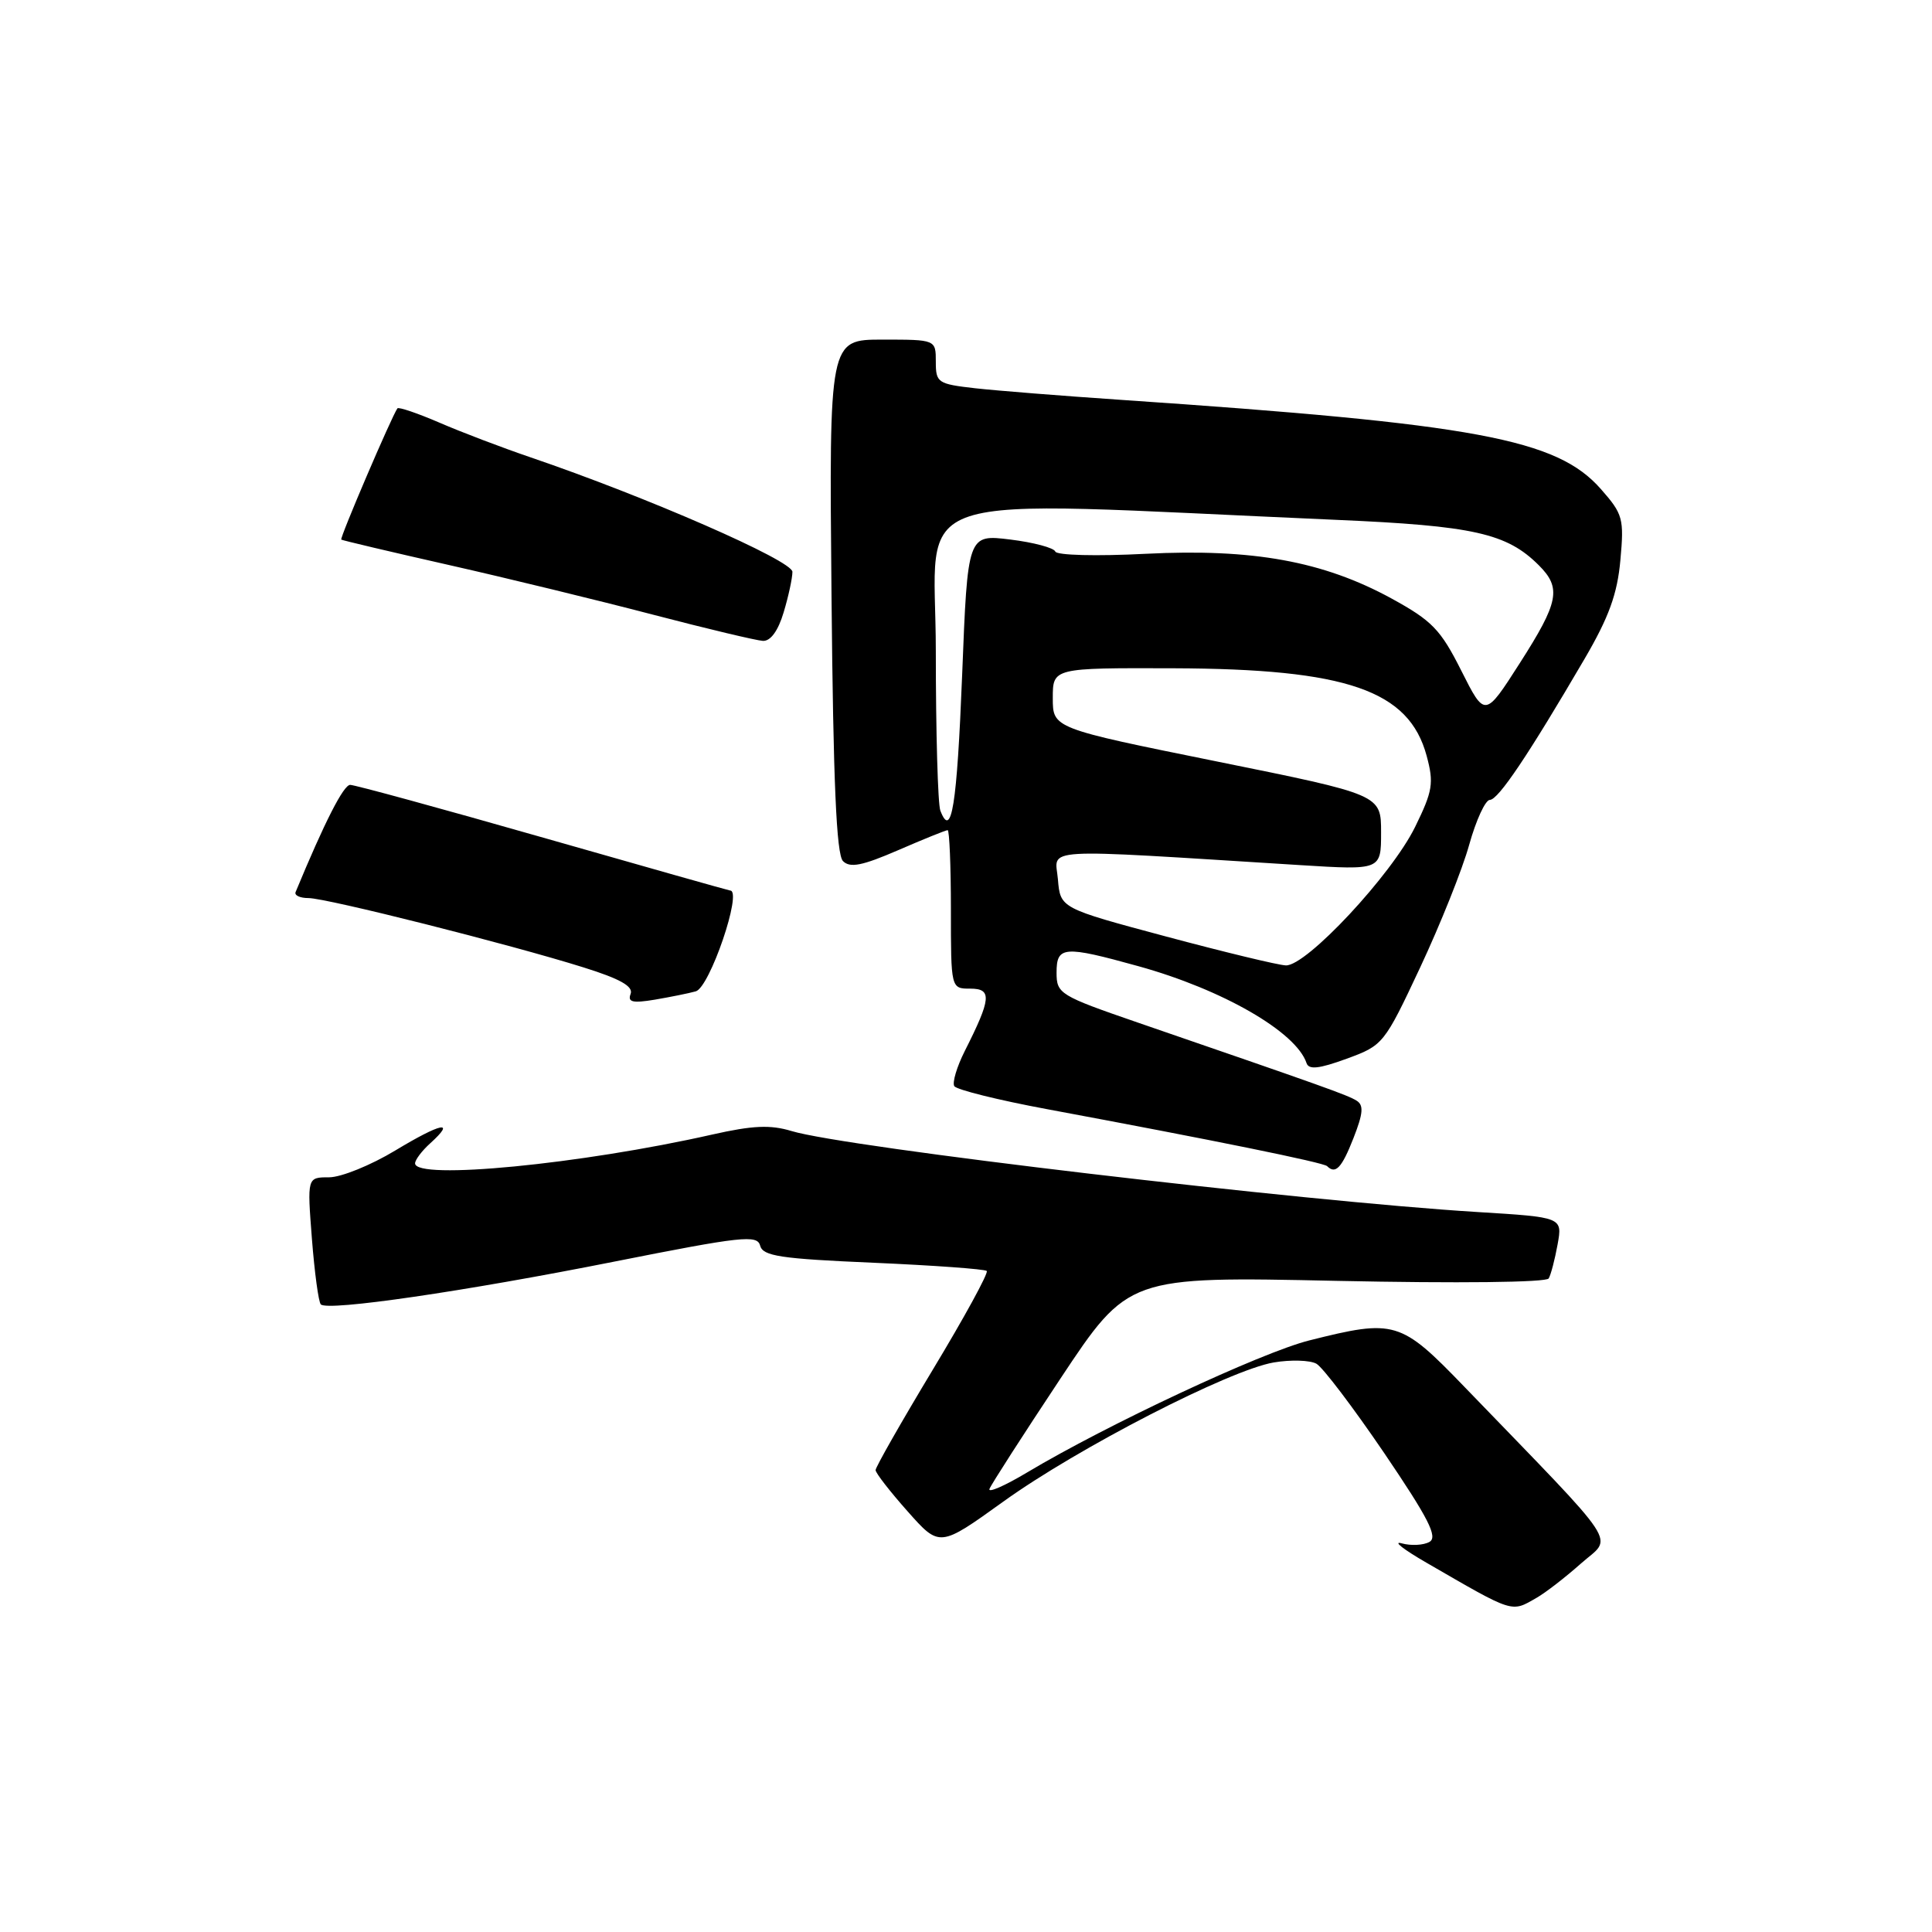 <?xml version="1.0" encoding="UTF-8" standalone="no"?>
<!DOCTYPE svg PUBLIC "-//W3C//DTD SVG 1.1//EN" "http://www.w3.org/Graphics/SVG/1.1/DTD/svg11.dtd" >
<svg xmlns="http://www.w3.org/2000/svg" xmlns:xlink="http://www.w3.org/1999/xlink" version="1.1" viewBox="0 0 256 256">
 <g >
 <path fill="currentColor"
d=" M 203.62 211.71 C 204.78 211.05 207.43 209.00 209.50 207.16 C 213.72 203.42 215.23 205.71 194.03 183.75 C 185.57 174.98 184.83 174.76 173.46 177.62 C 167.11 179.22 146.64 188.80 136.11 195.10 C 133.15 196.87 130.90 197.86 131.11 197.29 C 131.33 196.71 135.55 190.15 140.50 182.69 C 149.50 169.13 149.50 169.13 177.10 169.72 C 193.20 170.06 204.91 169.93 205.21 169.40 C 205.50 168.91 206.03 166.88 206.39 164.89 C 207.04 161.29 207.04 161.29 195.77 160.60 C 172.51 159.17 111.99 152.03 104.89 149.87 C 102.08 149.02 99.76 149.12 94.39 150.33 C 76.97 154.27 55.00 156.40 55.00 154.15 C 55.00 153.69 55.90 152.49 57.01 151.49 C 60.47 148.36 58.47 148.77 52.37 152.45 C 49.14 154.40 45.20 156.00 43.60 156.00 C 40.70 156.00 40.70 156.00 41.33 164.15 C 41.68 168.63 42.21 172.54 42.51 172.84 C 43.43 173.76 61.48 171.13 81.40 167.17 C 98.31 163.81 100.34 163.59 100.72 165.05 C 101.09 166.44 103.39 166.79 115.72 167.32 C 123.73 167.67 130.49 168.16 130.75 168.41 C 131.00 168.67 127.79 174.55 123.60 181.49 C 119.42 188.43 116.01 194.42 116.02 194.80 C 116.03 195.19 117.94 197.65 120.27 200.27 C 124.50 205.04 124.50 205.04 132.93 198.98 C 142.80 191.87 162.92 181.53 168.79 180.53 C 171.05 180.15 173.59 180.23 174.43 180.70 C 175.27 181.17 179.31 186.50 183.41 192.53 C 189.30 201.22 190.55 203.67 189.41 204.31 C 188.61 204.76 186.96 204.84 185.73 204.50 C 184.50 204.16 185.97 205.31 189.00 207.06 C 200.72 213.84 200.20 213.67 203.62 211.71 Z  M 179.34 150.81 C 180.63 147.52 180.72 146.44 179.75 145.84 C 178.56 145.10 175.48 144.00 150.75 135.49 C 140.42 131.93 140.00 131.67 140.00 128.89 C 140.00 125.35 140.94 125.28 150.86 128.03 C 162.00 131.12 171.74 136.73 173.12 140.86 C 173.42 141.77 174.76 141.63 178.43 140.29 C 183.27 138.52 183.41 138.36 188.19 128.17 C 190.85 122.49 193.78 115.18 194.68 111.92 C 195.59 108.66 196.82 106.00 197.41 105.99 C 198.53 105.98 202.51 100.05 209.97 87.29 C 213.19 81.78 214.31 78.69 214.71 74.21 C 215.21 68.73 215.05 68.12 212.14 64.82 C 206.30 58.16 195.66 56.18 148.50 52.98 C 140.80 52.46 132.14 51.77 129.25 51.45 C 124.25 50.88 124.00 50.72 124.00 47.93 C 124.00 45.00 124.00 45.00 116.93 45.00 C 109.86 45.00 109.86 45.00 110.18 78.95 C 110.41 103.68 110.83 113.23 111.70 114.10 C 112.64 115.04 114.26 114.71 119.02 112.65 C 122.38 111.19 125.33 110.00 125.57 110.00 C 125.80 110.00 126.00 114.72 126.00 120.50 C 126.00 131.00 126.00 131.00 128.57 131.00 C 131.47 131.00 131.35 132.31 127.83 139.28 C 126.78 141.37 126.16 143.45 126.45 143.92 C 126.74 144.39 132.27 145.77 138.74 146.97 C 160.87 151.09 175.38 154.04 175.85 154.52 C 176.97 155.64 177.79 154.76 179.34 150.81 Z  M 92.19 131.36 C 94.04 130.86 98.42 118.00 96.75 118.00 C 96.61 118.00 85.47 114.85 72.00 111.00 C 58.53 107.15 47.01 104.00 46.40 104.00 C 45.52 104.00 43.02 108.90 39.17 118.20 C 38.98 118.64 39.75 119.00 40.87 119.00 C 43.27 119.00 67.51 125.11 77.30 128.18 C 82.17 129.70 83.94 130.70 83.56 131.70 C 83.14 132.79 83.82 132.95 86.77 132.46 C 88.82 132.11 91.26 131.62 92.19 131.36 Z  M 103.84 81.13 C 104.48 79.01 105.00 76.59 105.00 75.77 C 105.00 74.28 85.66 65.83 70.27 60.59 C 66.55 59.32 61.12 57.26 58.22 56.00 C 55.32 54.75 52.81 53.90 52.66 54.11 C 51.89 55.19 44.99 71.31 45.22 71.50 C 45.38 71.61 51.80 73.13 59.50 74.87 C 67.20 76.61 79.35 79.57 86.50 81.44 C 93.65 83.31 100.22 84.87 101.09 84.92 C 102.10 84.97 103.11 83.59 103.84 81.13 Z  M 154.50 124.09 C 140.50 120.34 140.50 120.34 140.18 116.52 C 139.82 112.26 136.96 112.43 172.25 114.63 C 183.00 115.30 183.00 115.30 183.00 110.30 C 183.00 105.30 183.00 105.30 161.25 100.90 C 139.50 96.50 139.50 96.50 139.50 92.50 C 139.50 88.50 139.50 88.50 155.50 88.55 C 178.48 88.63 186.70 91.47 189.04 100.16 C 190.01 103.76 189.85 104.80 187.51 109.57 C 184.41 115.90 173.09 128.04 170.38 127.92 C 169.35 127.88 162.20 126.15 154.50 124.09 Z  M 124.60 107.41 C 124.27 106.55 124.00 97.03 124.00 86.26 C 124.00 64.41 118.18 66.32 177.00 68.88 C 195.28 69.67 199.66 70.66 203.91 74.91 C 206.92 77.92 206.56 79.78 201.38 87.87 C 196.76 95.09 196.76 95.09 193.63 88.87 C 190.88 83.40 189.76 82.25 184.36 79.29 C 175.32 74.36 166.00 72.67 151.83 73.38 C 145.28 73.72 140.01 73.58 139.83 73.08 C 139.65 72.59 136.96 71.87 133.86 71.49 C 128.22 70.80 128.22 70.80 127.49 89.42 C 126.80 106.78 126.08 111.27 124.60 107.41 Z "/>
</g>
</svg>
